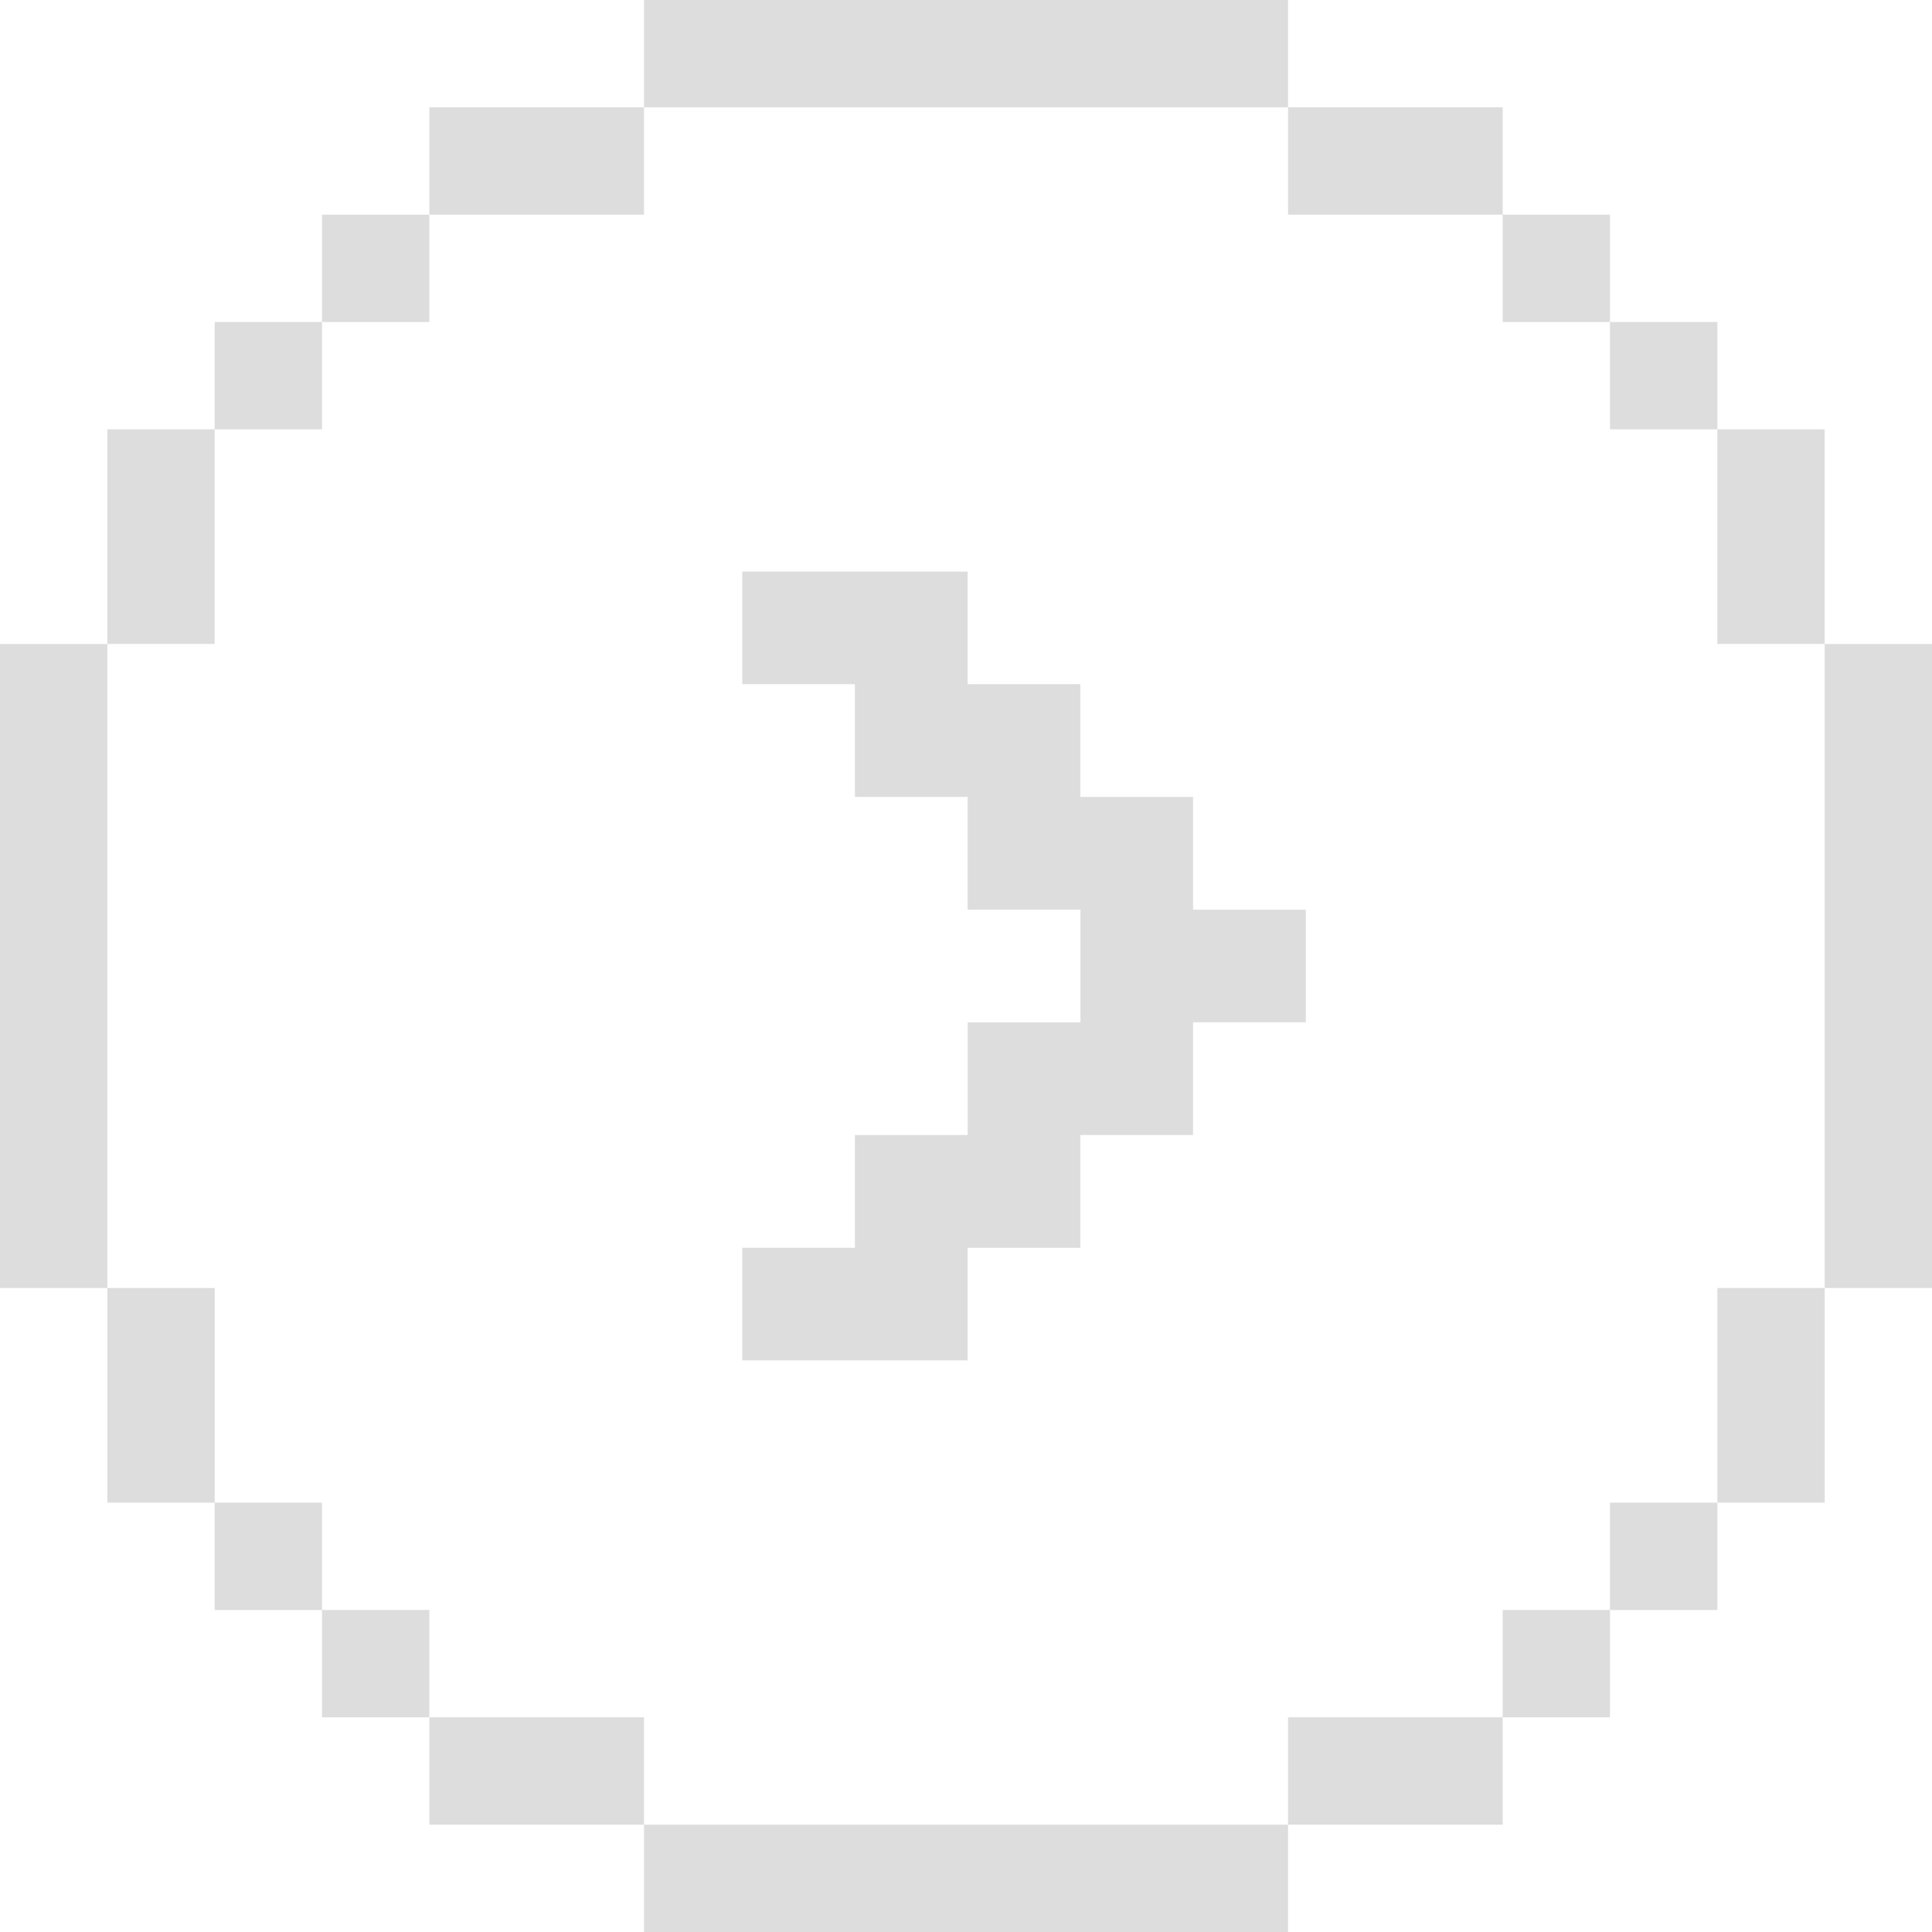 <svg id="Component_17_7" data-name="Component 17 – 7" xmlns="http://www.w3.org/2000/svg" width="39.999" height="39.999" viewBox="0 0 39.999 39.999">
  <path id="Path_60" data-name="Path 60" d="M15.367,28.166V25.835H17.7V23.5h2.335V21.166h2.334V18.835H20.033V16.5H17.7V14.166H15.367V11.835h4.666v2.331h2.334V16.5H24.7v2.335h2.335v2.331H24.7V23.5H22.367v2.335H20.033v2.331Z" transform="translate(0 -0.001)" fill="#ddd"/>
  <rect id="Rectangle_508" data-name="Rectangle 508" width="2.223" height="2.223" transform="translate(4.444 6.666)" fill="#ddd"/>
  <rect id="Rectangle_509" data-name="Rectangle 509" width="2.222" height="2.222" transform="translate(6.667 4.444)" fill="#ddd"/>
  <rect id="Rectangle_510" data-name="Rectangle 510" width="4.444" height="2.223" transform="translate(8.889 2.221)" fill="#ddd"/>
  <rect id="Rectangle_511" data-name="Rectangle 511" width="13.334" height="2.222" transform="translate(13.333)" fill="#ddd"/>
  <rect id="Rectangle_512" data-name="Rectangle 512" width="4.444" height="2.223" transform="translate(26.667 2.221)" fill="#ddd"/>
  <rect id="Rectangle_513" data-name="Rectangle 513" width="2.222" height="2.222" transform="translate(31.111 4.444)" fill="#ddd"/>
  <rect id="Rectangle_514" data-name="Rectangle 514" width="2.222" height="4.444" transform="translate(35.555 8.888)" fill="#ddd"/>
  <rect id="Rectangle_515" data-name="Rectangle 515" width="2.223" height="2.223" transform="translate(33.333 6.666)" fill="#ddd"/>
  <rect id="Rectangle_516" data-name="Rectangle 516" width="2.222" height="4.444" transform="translate(2.222 8.888)" fill="#ddd"/>
  <rect id="Rectangle_517" data-name="Rectangle 517" width="2.223" height="13.333" transform="translate(0 13.333)" fill="#ddd"/>
  <rect id="Rectangle_518" data-name="Rectangle 518" width="2.222" height="4.444" transform="translate(2.223 26.666)" fill="#ddd"/>
  <rect id="Rectangle_519" data-name="Rectangle 519" width="2.223" height="2.223" transform="translate(4.444 31.11)" fill="#ddd"/>
  <rect id="Rectangle_520" data-name="Rectangle 520" width="2.222" height="2.222" transform="translate(6.667 33.332)" fill="#ddd"/>
  <rect id="Rectangle_521" data-name="Rectangle 521" width="4.444" height="2.223" transform="translate(8.889 35.554)" fill="#ddd"/>
  <rect id="Rectangle_522" data-name="Rectangle 522" width="13.334" height="2.222" transform="translate(13.333 37.777)" fill="#ddd"/>
  <rect id="Rectangle_523" data-name="Rectangle 523" width="4.444" height="2.223" transform="translate(26.667 35.554)" fill="#ddd"/>
  <rect id="Rectangle_524" data-name="Rectangle 524" width="2.222" height="2.222" transform="translate(31.111 33.332)" fill="#ddd"/>
  <rect id="Rectangle_525" data-name="Rectangle 525" width="2.223" height="2.223" transform="translate(33.333 31.11)" fill="#ddd"/>
  <rect id="Rectangle_526" data-name="Rectangle 526" width="2.222" height="4.444" transform="translate(35.556 26.666)" fill="#ddd"/>
  <rect id="Rectangle_527" data-name="Rectangle 527" width="2.222" height="13.333" transform="translate(37.777 13.333)" fill="#ddd"/>
</svg>
